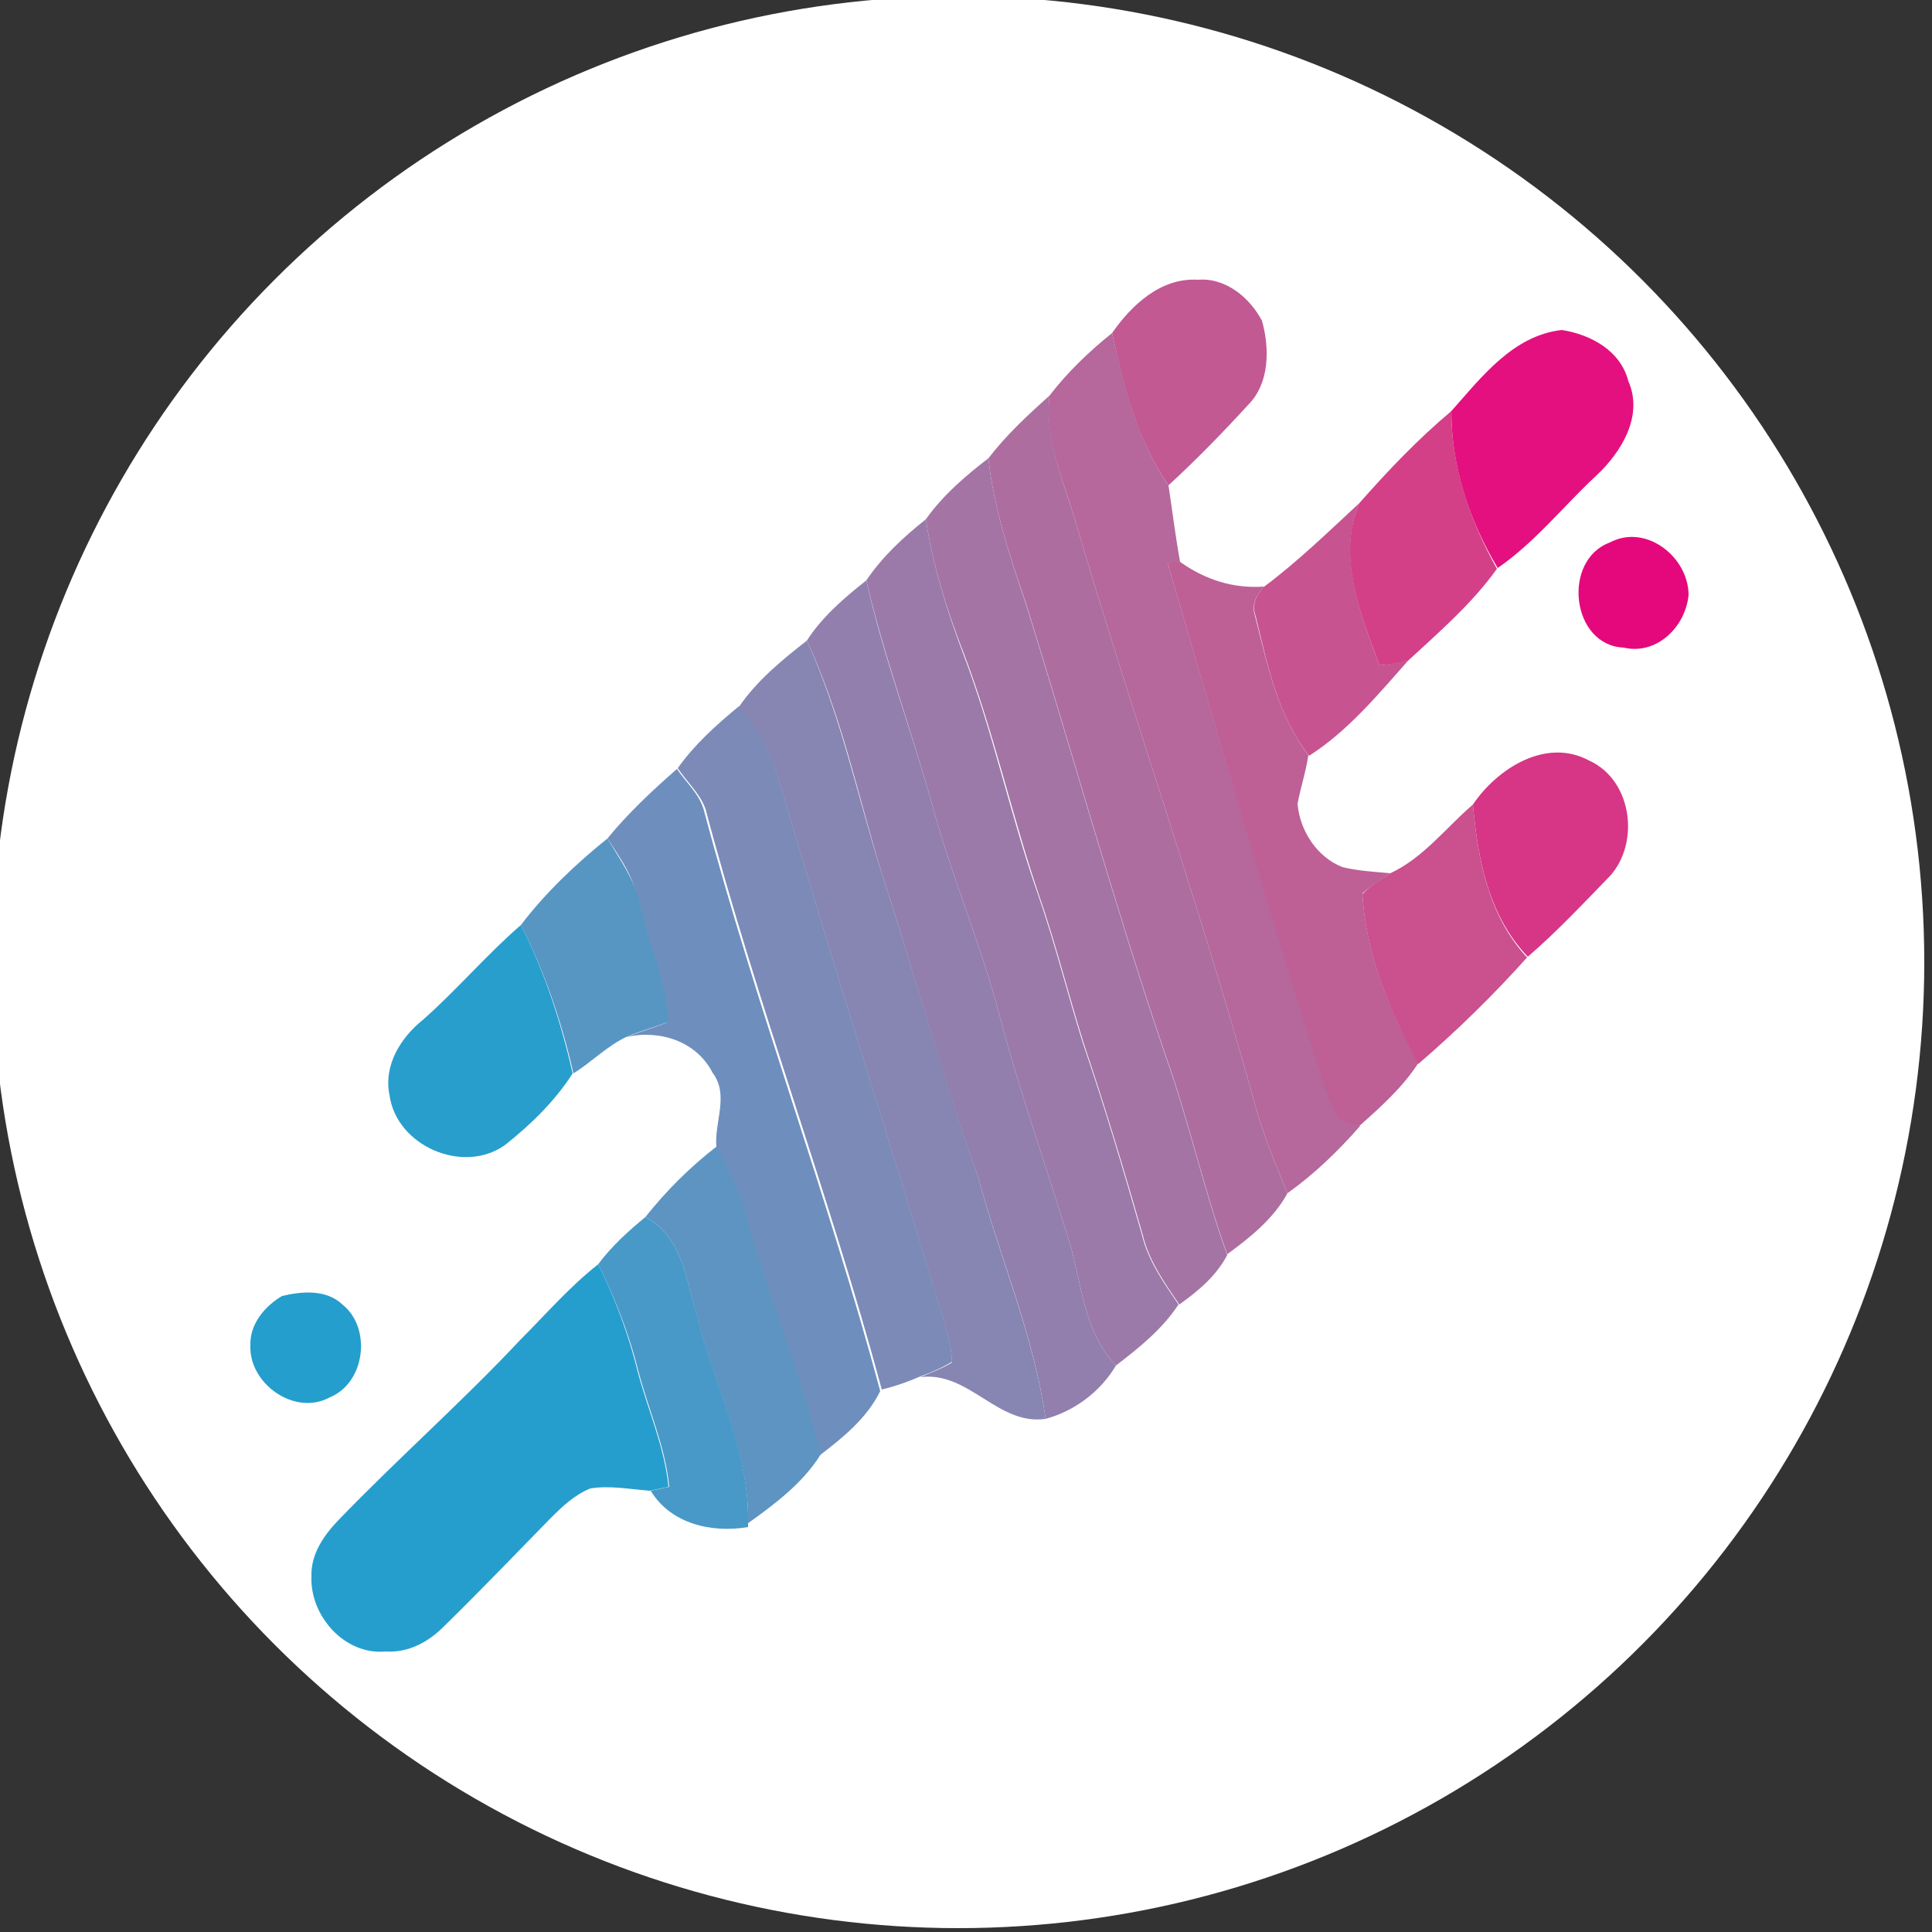 <?xml version="1.0" encoding="utf-8"?>
<!-- Generator: Adobe Illustrator 26.0.3, SVG Export Plug-In . SVG Version: 6.00 Build 0)  -->
<svg version="1.1" id="Layer_1" xmlns="http://www.w3.org/2000/svg" xmlns:xlink="http://www.w3.org/1999/xlink" x="0px" y="0px"
	 viewBox="0 0 250 250" style="enable-background:new 0 0 250 250;" xml:space="preserve">
<rect x="0" y="0" width="250" height="250" fill="#333333" stroke="none"/>
<style type="text/css">
	.st0{fill:#FFFFFF;}
	.st1{fill:#C25993;}
	.st2{fill:#B6679B;}
	.st3{fill:#E4107F;}
	.st4{fill:#AD6E9F;}
	.st5{fill:#D34088;}
	.st6{fill:#A474A4;}
	.st7{fill:#C75490;}
	.st8{fill:#9B7AA9;}
	.st9{fill:#E5087D;}
	.st10{fill:#BE5F96;}
	.st11{fill:#927FAD;}
	.st12{fill:#8785B2;}
	.st13{fill:#7C8AB7;}
	.st14{fill:#D73586;}
	.st15{fill:#6E8FBD;}
	.st16{fill:#CA508E;}
	.st17{fill:#5796C3;}
	.st18{fill:#289ECD;}
	.st19{fill:#5D94C2;}
	.st20{fill:#4899C7;}
	.st21{fill:#269ECD;}
	.st22{fill:#239ECD;}
</style>
<circle class="st0" cx="124" cy="124.5" r="125"/>
<g id="_x23_c25993ff">
	<path class="st1" d="M143.9,43.1c2.5-3.6,6.3-7.2,11.1-6.9c3.6-0.3,6.7,2.3,8.3,5.3c1,3.6,1,8.1-1.8,10.9
		c-3.3,3.6-6.7,7.1-10.3,10.4C147.1,56.9,145.4,50,143.9,43.1z"/>
</g>
<g id="_x23_b6679bff">
	<path class="st2" d="M135.8,51.2c2.3-3,5.1-5.7,8.1-8.1c1.6,6.9,3.2,13.8,7.3,19.7c0.5,3.3,0.9,6.6,1.5,9.9
		c-0.4,0.1-1.2,0.2-1.6,0.2c6.5,22.3,13.1,44.6,20.1,66.8c0.6,1.8,1.2,3.7,2.3,5.2c0.8,0.3,1.7,0.6,2.5,0.8
		c-2.8,3.2-5.9,6.2-9.4,8.7c-1.7-4.1-3.4-8.3-4.5-12.6c-7.1-25.4-15.9-50.3-23.3-75.6C137.2,61.3,135.2,56.4,135.8,51.2z"/>
</g>
<g id="_x23_e4107fff">
	<path class="st3" d="M187.8,53.2c3.9-4.4,8-9.8,14.3-10.5c3.8,0.6,7.6,2.7,8.6,6.6c2,4.5-0.9,9.2-4.1,12.2c-4.3,4-8,8.7-12.8,12
		C190.1,67.3,187.8,60.4,187.8,53.2z"/>
</g>
<g id="_x23_ad6e9fff">
	<path class="st4" d="M127.9,59.3c2.3-3,5.1-5.6,7.9-8.1c-0.5,5.2,1.4,10.2,3,15c7.4,25.3,16.2,50.2,23.3,75.6
		c1.1,4.3,2.8,8.5,4.5,12.6c-1.8,3.3-4.8,5.7-7.8,7.9c-3.1-8.6-5-17.5-8.1-26.1c-6.5-19.2-11.9-38.7-17.9-58
		C130.7,72.1,128.6,65.8,127.9,59.3z"/>
</g>
<g id="_x23_d34088ff">
	<path class="st5" d="M175.9,65.1c3.7-4.2,7.6-8.3,11.9-11.9c0,7.2,2.4,14.1,5.9,20.4c-3.2,4.5-7.5,8.2-11.5,11.9
		c-1.2,0.3-2.4,0.5-3.7,0.6C176.1,79.5,172.9,72,175.9,65.1z"/>
</g>
<g id="_x23_a474a4ff">
	<path class="st6" d="M119.8,67.2c2.2-3.1,5.1-5.6,8.1-7.9c0.7,6.5,2.8,12.8,4.9,19c6,19.3,11.4,38.8,17.9,58
		c3.1,8.6,5,17.5,8.1,26.1c-1.4,2.7-3.8,4.7-6.2,6.4c-1.9-2.8-3.9-5.6-4.7-8.9c-2.4-8.4-4.9-16.7-7.7-25c-2-6.4-3.6-12.9-5.8-19.2
		c-3.5-10.3-5.8-21-9.7-31.2C122.5,78.9,120.7,73.1,119.8,67.2z"/>
</g>
<g id="_x23_c75490ff">
	<path class="st7" d="M163.6,75.9c4.4-3.3,8.3-7.1,12.3-10.8c-2.9,6.9,0.2,14.4,2.6,21c1.2-0.1,2.5-0.4,3.7-0.6
		c-3.9,4.4-7.8,9.1-12.8,12.3c-4.1-5.2-5.4-11.8-6.9-18C161.9,78.2,162.6,76.9,163.6,75.9z"/>
</g>
<g id="_x23_9b7aa9ff">
	<path class="st8" d="M112.1,75.1c2.1-3.1,4.8-5.6,7.7-7.9c0.9,5.9,2.7,11.7,4.8,17.3c3.9,10.2,6.1,20.9,9.7,31.2
		c2.2,6.3,3.8,12.8,5.8,19.2c2.8,8.2,5.3,16.6,7.7,25c0.8,3.3,2.8,6.1,4.7,8.9c-2.1,3.2-5.1,5.6-8.1,7.9c-4.4-4.6-4.4-11.2-6.3-16.9
		c-2.9-9.4-6.2-18.7-8.7-28.2c-2.4-9.2-6.2-18-8.7-27.2C118,94.6,114.4,85,112.1,75.1z"/>
</g>
<g id="_x23_e5087dff">
	<path class="st9" d="M208.3,70.2c4.7-2.5,10.2,1.9,10.2,6.8c-0.4,4.1-4.1,7.8-8.4,6.8C203.3,83.5,202.1,72.5,208.3,70.2z"/>
</g>
<g id="_x23_be5f96ff">
	<path class="st10" d="M151.1,72.9c0.4-0.1,1.2-0.2,1.6-0.2c3.2,2.3,6.9,3.5,10.9,3.2c-1,1-1.7,2.3-1.2,3.8c1.6,6.3,2.9,12.8,6.9,18
		c-0.3,2.1-1,4.2-1.4,6.3c0.3,3.5,2.5,6.9,5.8,8.2c2,0.5,4.1,0.6,6.2,0.8c-1.2,0.9-2.5,1.6-3.6,2.6c0.4,7.8,3.6,15.2,7.2,22
		c-2,3.1-4.8,5.6-7.6,8.1c-0.9-0.2-1.7-0.4-2.5-0.8c-1.1-1.6-1.7-3.4-2.3-5.2C164.1,117.6,157.6,95.2,151.1,72.9z"/>
</g>
<g id="_x23_927fadff">
	<path class="st11" d="M104.4,82.9c2-3.1,4.8-5.5,7.7-7.8c2.2,9.9,5.9,19.5,8.6,29.3c2.5,9.2,6.3,18,8.7,27.2
		c2.5,9.5,5.8,18.8,8.7,28.2c1.9,5.7,1.9,12.3,6.3,16.9c-2,3.4-5.4,5.9-9.1,6.9c-1.5-10.8-5.9-20.8-8.7-31.2
		c-4.7-13-8.2-26.3-12.5-39.4C111,102.9,108.9,92.5,104.4,82.9z"/>
</g>
<g id="_x23_8785b2ff">
	<path class="st12" d="M95.6,91.5c2.3-3.4,5.6-6.1,8.8-8.6c4.4,9.6,6.5,20,9.7,30.1c4.3,13.1,7.9,26.4,12.5,39.4
		c2.8,10.5,7.2,20.5,8.7,31.2c-6.2,0.9-9.9-6.2-16.2-5.4c1.4-0.6,2.8-1.1,4.1-1.9c-0.1-2.1-0.7-4.1-1.3-6.1
		c-6.9-23-14.3-45.9-21-68.9C100,97.6,97.9,94.4,95.6,91.5z"/>
</g>
<g id="_x23_7c8ab7ff">
	<path class="st13" d="M87.7,99.4c2.2-3.1,5-5.6,7.9-8c2.3,2.9,4.4,6.1,5.3,9.8c6.7,23.1,14.1,45.9,21,68.9c0.6,2,1.2,4,1.3,6.1
		c-1.3,0.8-2.7,1.4-4.1,1.9c-1.6,0.7-3.3,1.3-5,1.7c-6.8-25.3-16.1-49.8-22.8-75.1C90.6,102.7,88.9,101.2,87.7,99.4z"/>
</g>
<g id="_x23_d73586ff">
	<path class="st14" d="M190.6,104.1c3.1-4.6,9.4-8.7,15-5.7c5.8,2.6,6.7,11.2,2.3,15.4c-3.3,3.4-6.6,6.9-10.2,10
		C192.6,118.5,191.2,111.1,190.6,104.1z"/>
</g>
<g id="_x23_6e8fbdff">
	<path class="st15" d="M78.6,108.5c2.7-3.3,5.8-6.2,9-9c1.2,1.8,2.9,3.2,3.5,5.4c6.7,25.3,16,49.8,22.8,75.1c-1.7,3.5-4.8,6-7.8,8.3
		c-2.6-11-7.2-21.3-10-32.3c-0.8-2.7-2.3-5-3.4-7.6c-0.3-3.2,1.7-6.7-0.5-9.6c-2.1-4.1-6.9-5.6-11.2-4.6c1.8-0.7,3.6-1.2,5.3-1.9
		c-0.3-5.3-2.5-10.2-3.7-15.3C82.2,113.7,80.3,111.1,78.6,108.5z"/>
</g>
<g id="_x23_ca508eff">
	<path class="st16" d="M179.9,113c4.3-2,7.2-5.9,10.7-8.9c0.6,7,2,14.4,7,19.8c-4.4,4.9-9.1,9.5-14.1,13.8c-3.6-6.8-6.8-14.3-7.2-22
		C177.4,114.5,178.7,113.9,179.9,113z"/>
</g>
<g id="_x23_5796c3ff">
	<path class="st17" d="M67.4,119.7c3.2-4.2,7.1-7.9,11.2-11.2c1.6,2.7,3.5,5.3,4.2,8.4c1.1,5.1,3.4,10.1,3.7,15.3
		c-1.7,0.7-3.6,1.2-5.3,1.9c-2.6,1.2-4.6,3.3-7,4.8C72.7,132.3,70.5,125.8,67.4,119.7z"/>
</g>
<g id="_x23_289ecdff">
	<path class="st18" d="M54.8,131.9c4.4-3.9,8.2-8.4,12.6-12.2c3.1,6.1,5.2,12.6,6.7,19.2c-2.3,3.6-5.5,6.7-8.8,9.3
		c-5.4,3.8-14,0.1-14.9-6.5C49.6,137.8,51.9,134.2,54.8,131.9z"/>
</g>
<g id="_x23_5d94c2ff">
	<path class="st19" d="M83.5,157.5c2.7-3.4,5.8-6.5,9.3-9.2c1.1,2.5,2.6,4.9,3.4,7.6c2.7,10.9,7.4,21.3,10,32.3
		c-2.3,3.7-5.9,6.4-9.4,8.9c0.2-9.2-4.4-17.6-6.5-26.4C88.8,165.9,88.4,160,83.5,157.5z"/>
</g>
<g id="_x23_4899c7ff">
	<path class="st20" d="M77.4,163.6c1.7-2.3,3.9-4.3,6.1-6.1c4.9,2.5,5.3,8.4,6.8,13.1c2.1,8.8,6.7,17.1,6.5,26.4l0,0.6
		c-4.7,0.8-10-0.4-12.6-4.7c0.6-0.1,1.8-0.4,2.4-0.5c-0.5-5.2-2.7-10-4-15C81.4,172.6,79.6,168,77.4,163.6z"/>
</g>
<g id="_x23_269ecdff">
	<path class="st21" d="M67.3,173.4c3.3-3.3,6.4-6.9,10.1-9.8c2.2,4.4,3.9,9,5.1,13.8c1.3,5,3.5,9.8,4,15c-0.6,0.1-1.8,0.4-2.4,0.5
		c-2.6-0.2-5.2-0.7-7.7-0.3c-2,0.8-3.6,2.3-5.1,3.8c-4.6,4.7-9.2,9.5-13.9,14.1c-2,2-4.6,3.4-7.5,3.2c-5.3,0.5-9.8-4.6-9.6-9.7
		c-0.1-2.8,1.5-5.2,3.4-7.2C51.4,188.8,59.8,181.4,67.3,173.4z"/>
</g>
<g id="_x23_239ecdff">
	<path class="st22" d="M36.5,167.7c2.5-0.6,5.7-0.9,7.8,1.1c3.8,3,3,10.1-1.6,12c-4.5,2.5-10.5-1.7-10.3-6.7
		C32.3,171.3,34.3,169,36.5,167.7z"/>
</g>
</svg>
